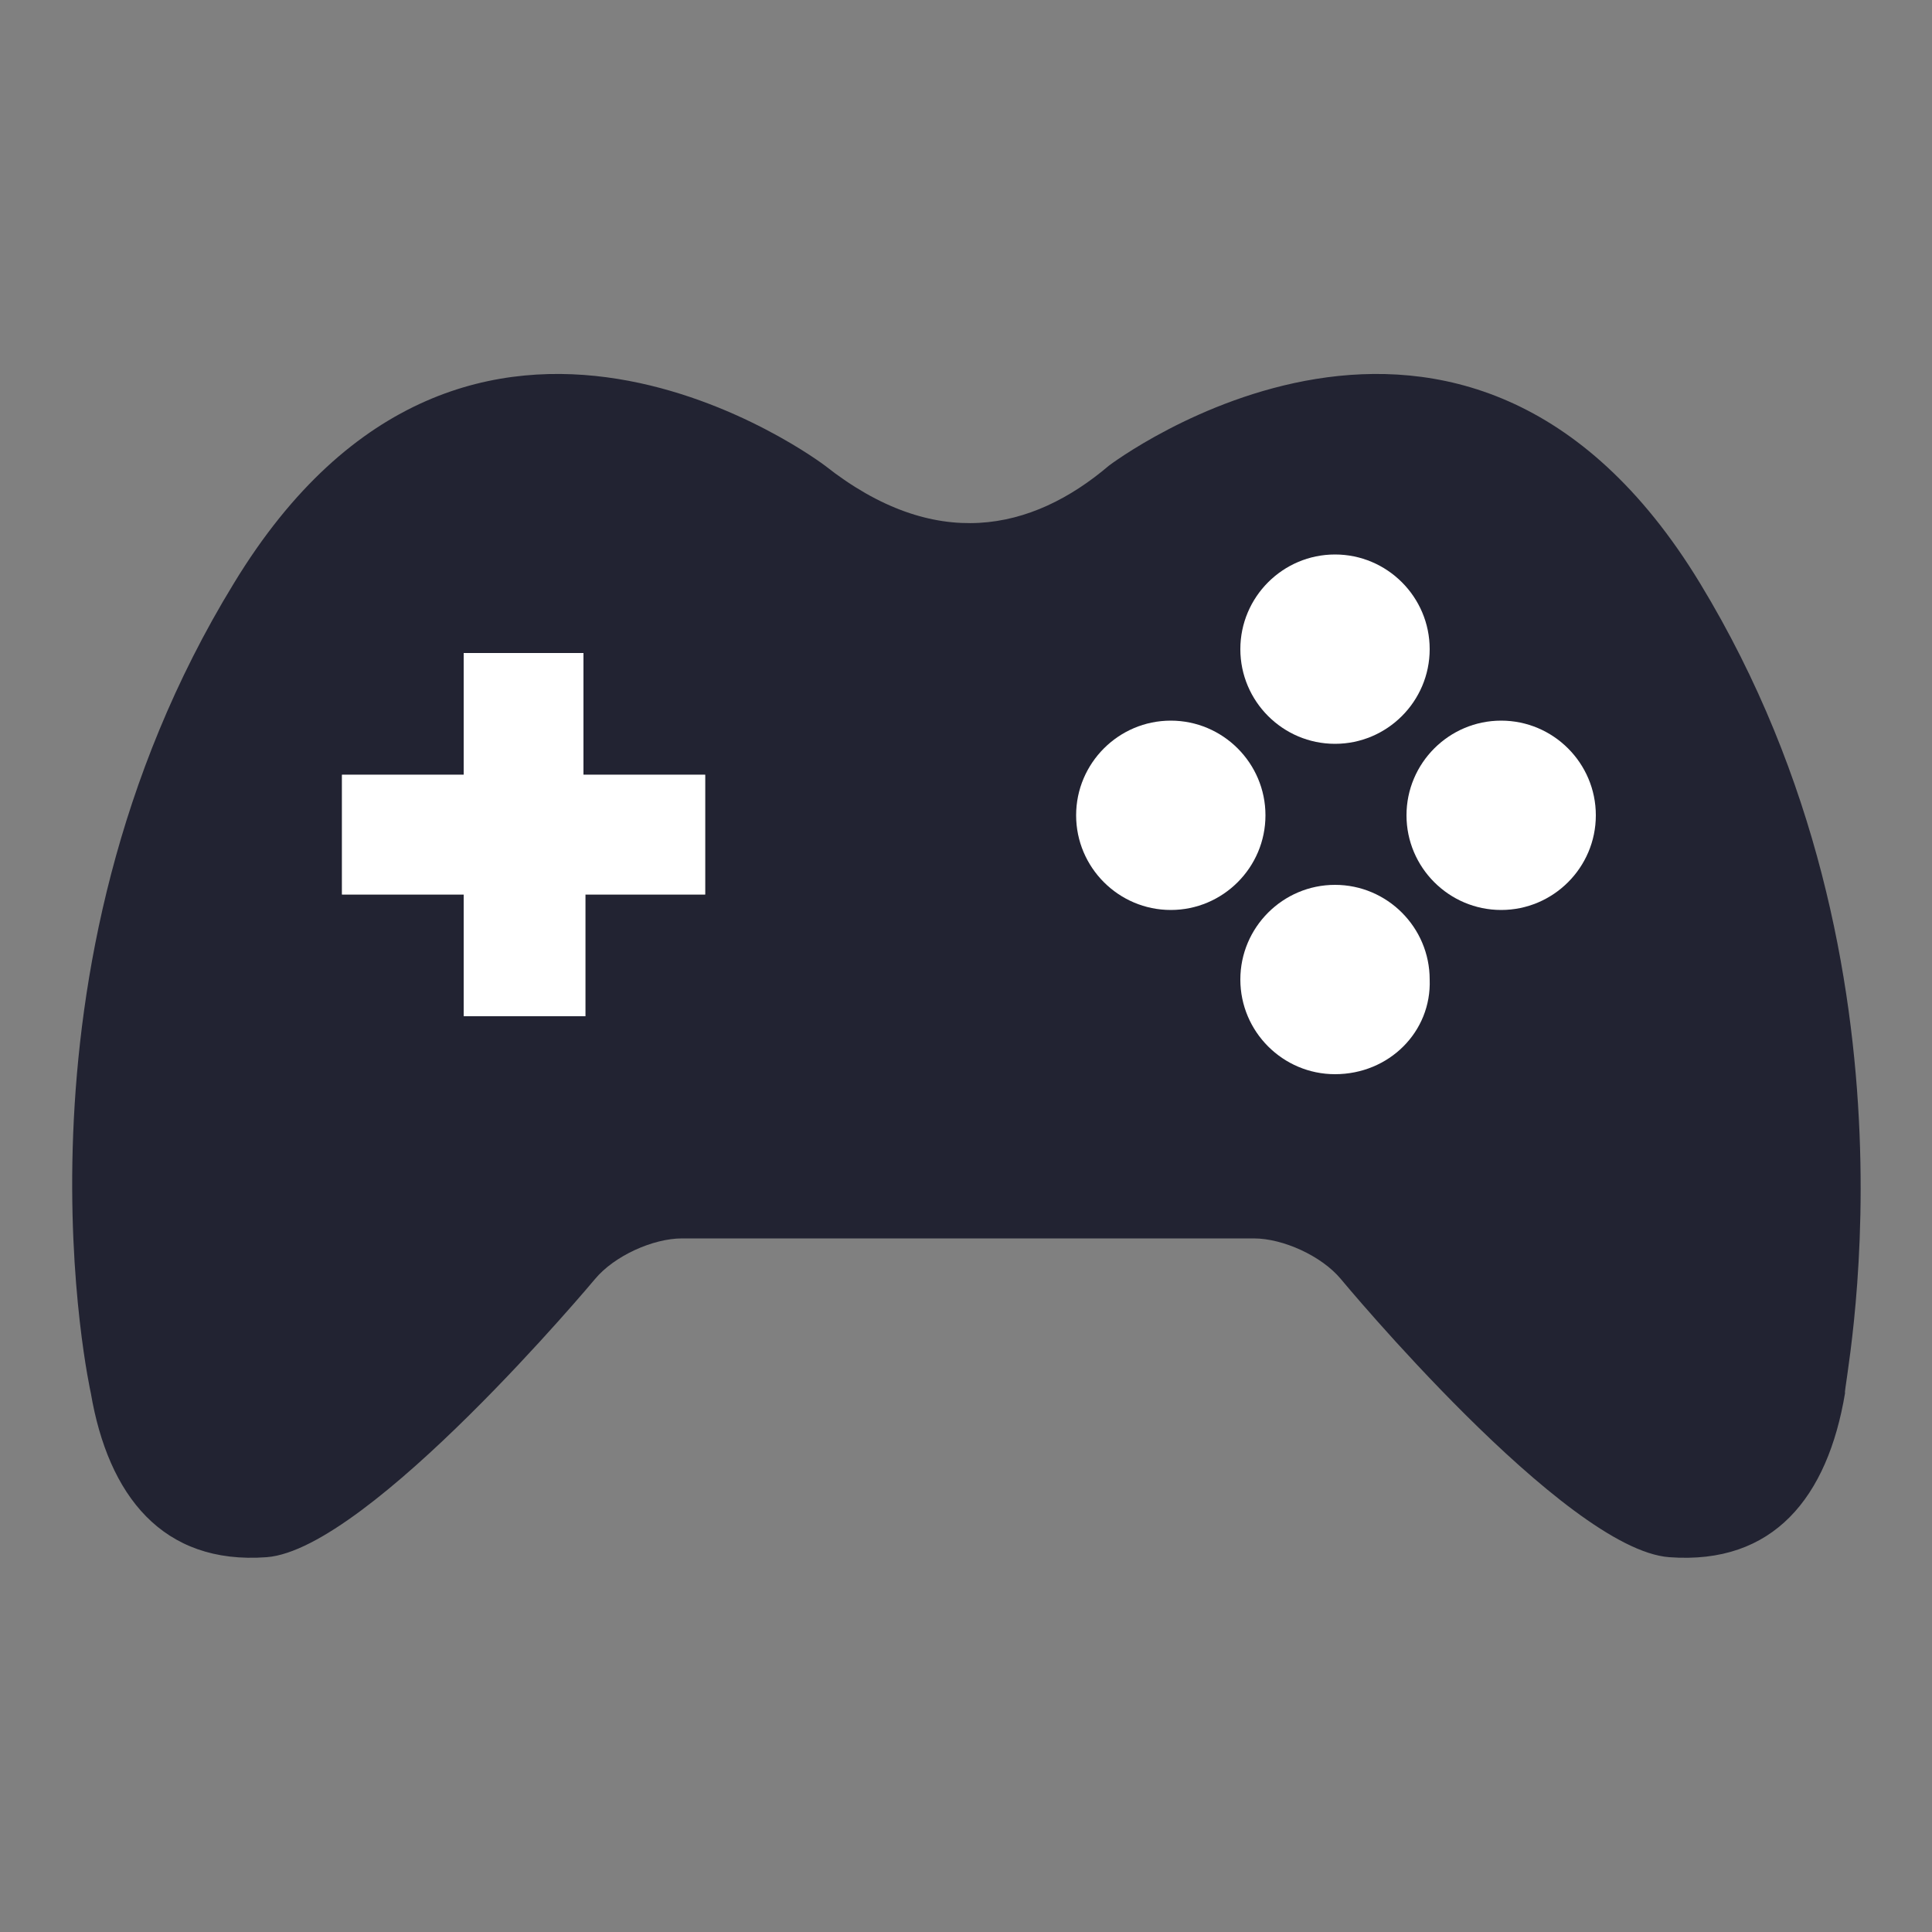 <?xml version="1.0" encoding="utf-8"?>
<!-- Generator: Adobe Illustrator 16.0.0, SVG Export Plug-In . SVG Version: 6.00 Build 0)  -->
<!DOCTYPE svg PUBLIC "-//W3C//DTD SVG 1.1//EN" "http://www.w3.org/Graphics/SVG/1.1/DTD/svg11.dtd">
<svg version="1.1" id="Calque_1" xmlns="http://www.w3.org/2000/svg" xmlns:xlink="http://www.w3.org/1999/xlink" x="0px" y="0px"
	 width="500px" height="500px" viewBox="0 0 500 500" enable-background="new 0 0 500 500" xml:space="preserve">
<rect x="0" y="0" width="500" height="500" fill="#808080" stroke="none"/>
<path fill="#222332" d="M440,151c-61-100.5-153-30.5-153-30.5c-20,17-45,22.5-73.5,0c0,0-92-70-153,30.5
	c-61.5,100.5-37,209.5-37,209.5C28,387,42,405,69,403c26.5-2,85-72,85-72c5-6,15-10.5,22.5-10.5h148c7.5,0,17.5,4.5,22.5,10.5
	c0,0,58,70,85,72s41-15.5,45.5-42.5C476.5,360.5,501,251.5,440,151z M183,231.5h-31.5V263H120v-31.5H88.5v-31H120V169h31v31.5h31.5
	v31H183z"/>
<path fill="#FFF" d="M345.5,143.5c13.5,0,24.5,11,24.5,24.5s-11,24.5-24.5,24.5S321,181.5,321,168S332,143.5,345.5,143.5z"/>
<path fill="#FFF" d="M303,235.5c-13.5,0-24.5-11-24.5-24.5s11-24.5,24.5-24.5s24.5,11,24.5,24.5S316.5,235.5,303,235.5z"/>
<path fill="#FFF" d="M345.5,278c-13.5,0-24.5-11-24.5-24.5s11-24.5,24.5-24.5s24.5,11,24.5,24.5C370.5,267,359.5,278,345.5,278z"
	/>
<path fill="#FFF" d="M388.5,235.5c-13.5,0-24.5-11-24.5-24.5s11-24.5,24.5-24.5s24.5,11,24.5,24.5S402,235.5,388.5,235.5z"/>
<polygon fill="#FFF" points="183,231.5 151.5,231.5 151.5,263 120,263 120,231.5 88.5,231.5 88.5,200.5 120,200.5 120,169
	151,169 151,200.5 182.5,200.5 182.5,231.5 "/>
</svg>
